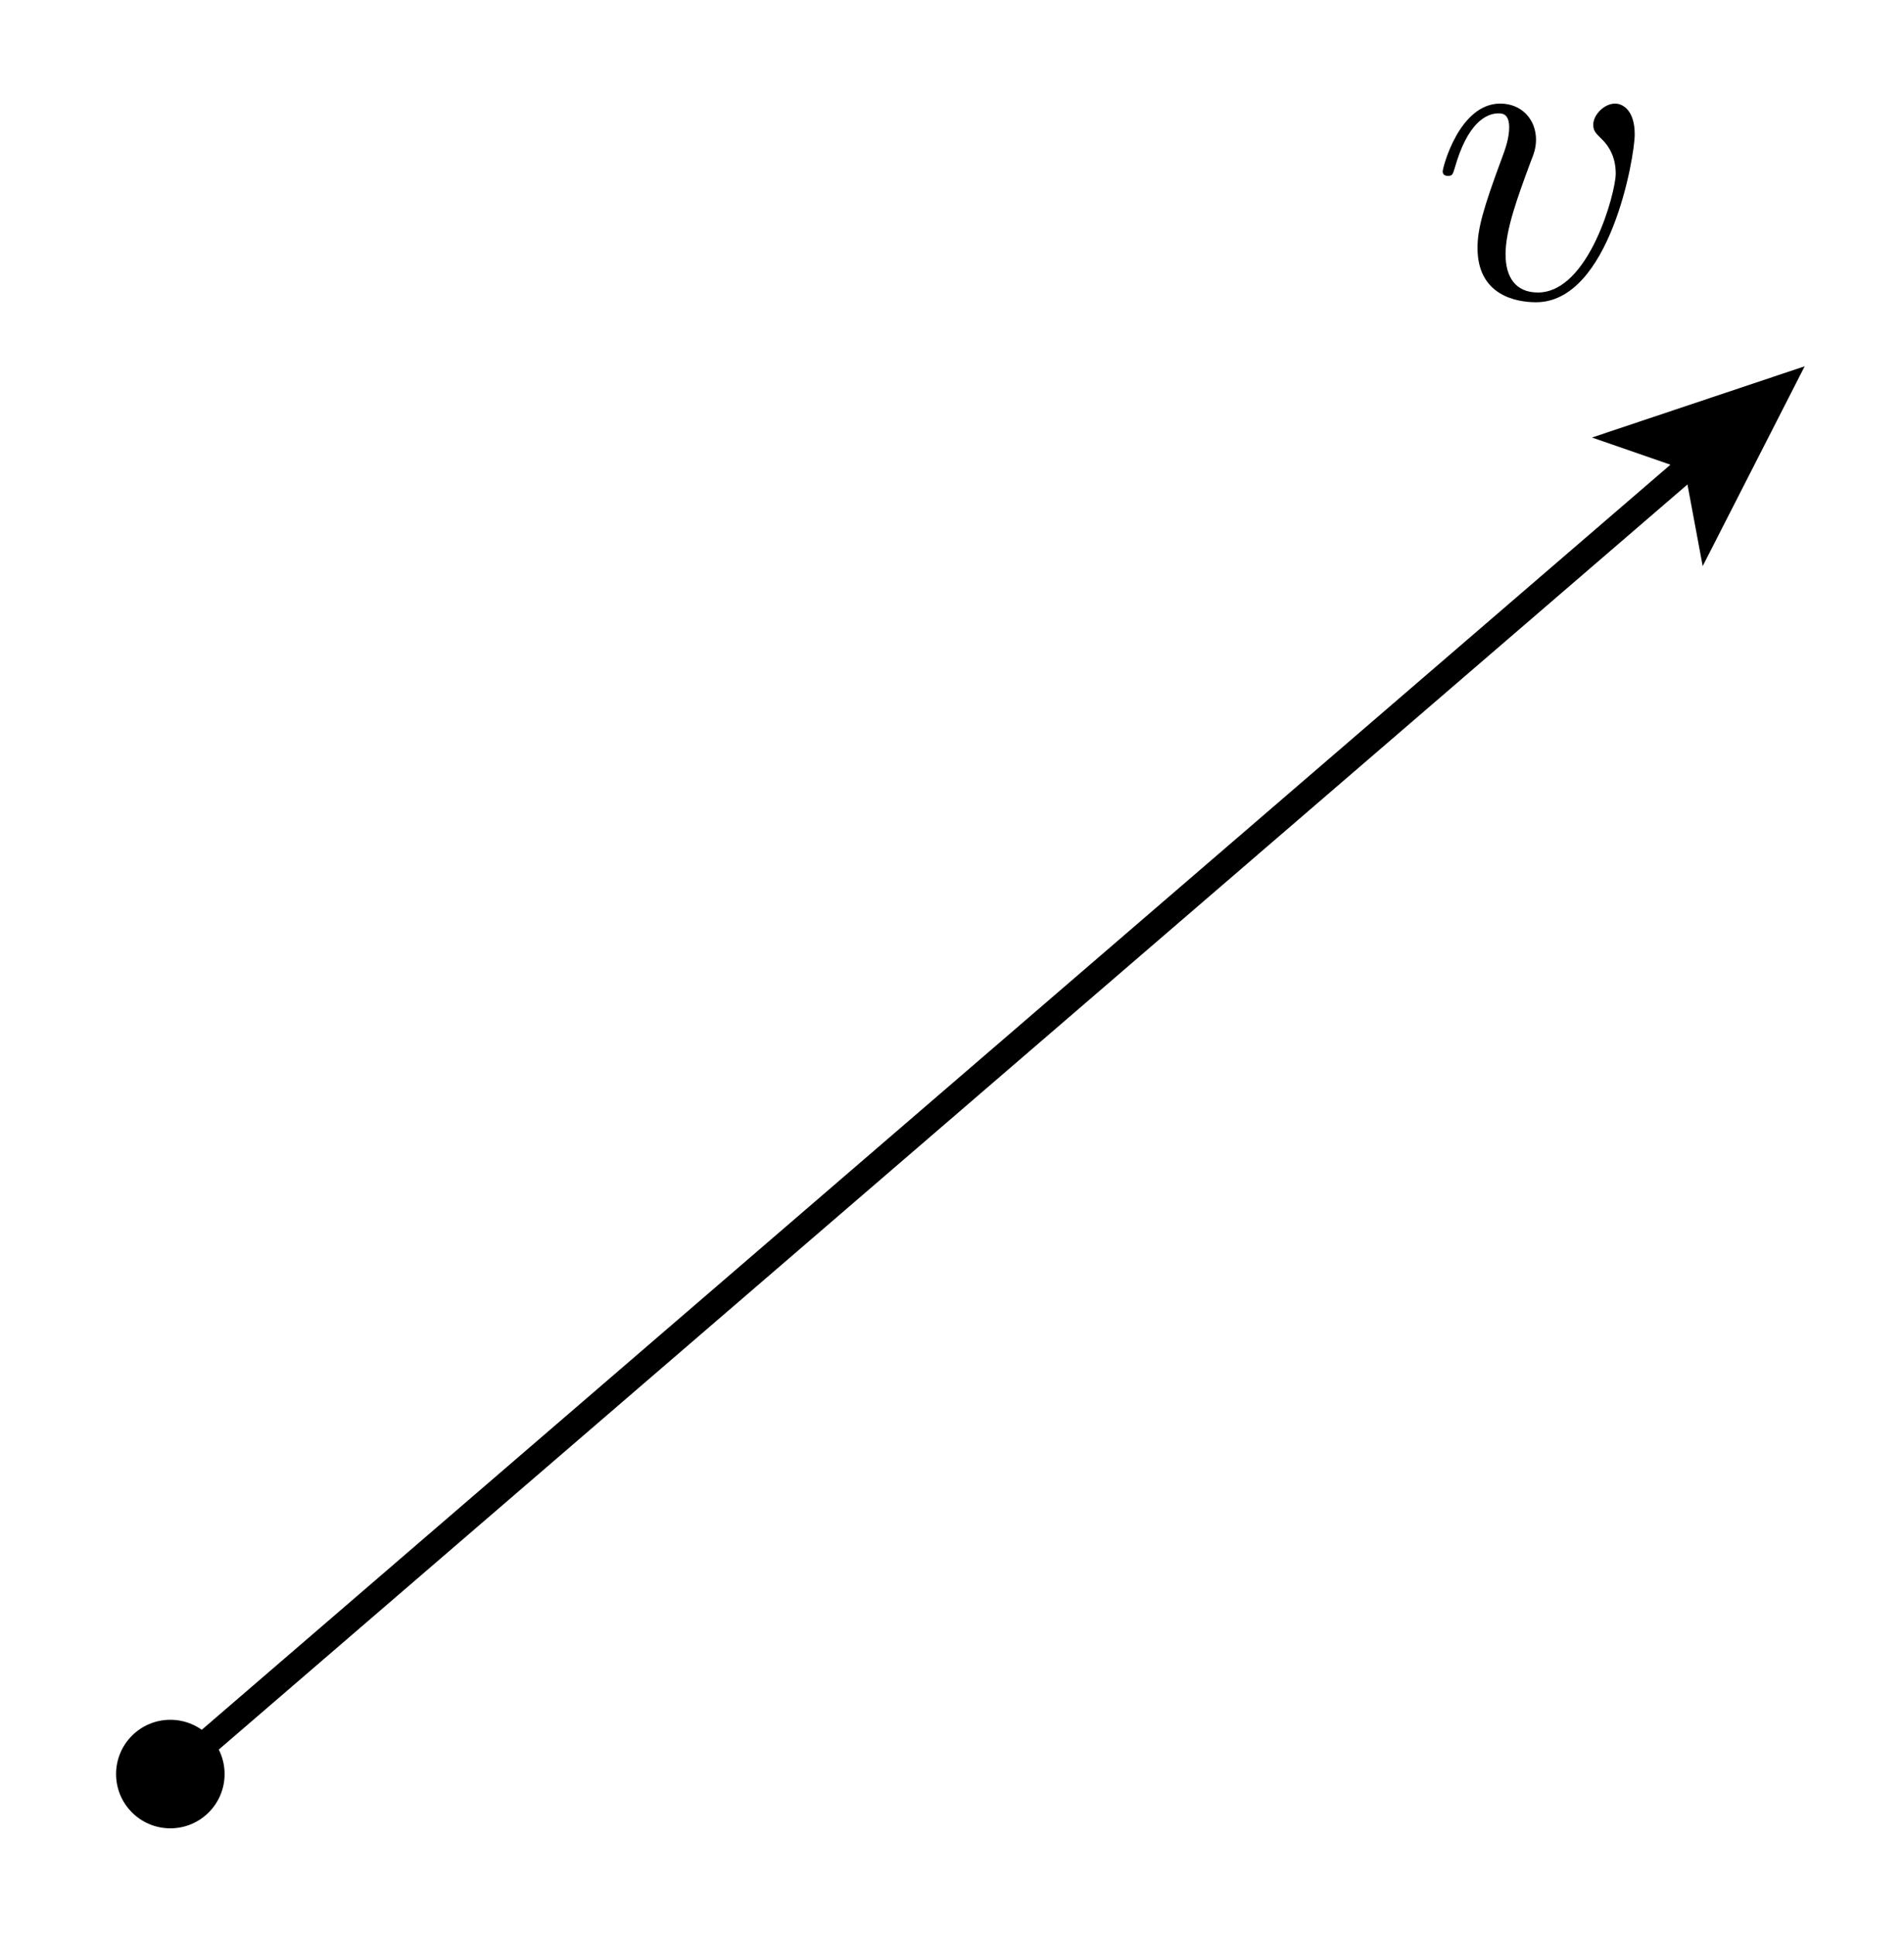 <?xml version="1.0" encoding="utf-8"?>
<!-- Generator: Adobe Illustrator 14.0.0, SVG Export Plug-In . SVG Version: 6.00 Build 43363)  -->
<!DOCTYPE svg PUBLIC "-//W3C//DTD SVG 1.1//EN" "http://www.w3.org/Graphics/SVG/1.1/DTD/svg11.dtd">
<svg version="1.1" id="Layer_1" xmlns="http://www.w3.org/2000/svg" xmlns:xlink="http://www.w3.org/1999/xlink" x="0px" y="0px"
	 width="125px" height="127px" viewBox="0 0 125 127" enable-background="new 0 0 125 127" xml:space="preserve">
<g>
	<g>
		<g>
			<line fill="none" stroke="#000000" stroke-width="1.713" x1="11.183" y1="116.438" x2="111.149" y2="30.353"/>
			<polygon points="118.48,24.04 111.784,37.156 110.602,30.824 104.516,28.716 			"/>
		</g>
	</g>
	<circle cx="11.183" cy="116.437" r="3.562"/>
</g>
<g>
	<defs>
		<rect id="SVGID_1_" x="94.6" y="6.4" width="12.801" height="13.6"/>
	</defs>
	<clipPath id="SVGID_2_">
		<use xlink:href="#SVGID_1_"  overflow="visible"/>
	</clipPath>
	<path clip-path="url(#SVGID_2_)" d="M107.321,8.817c0-1.553-0.761-2.017-1.288-2.017c-0.73,0-1.434,0.75-1.434,1.383
		c0,0.374,0.147,0.547,0.473,0.863c0.619,0.576,1.003,1.323,1.003,2.358c0,1.208-1.751,7.794-5.109,7.794
		c-1.464,0-2.124-1.006-2.124-2.502c0-1.611,0.771-3.711,1.656-6.098c0.199-0.489,0.343-0.892,0.343-1.438
		c0-1.294-0.917-2.361-2.349-2.361c-2.691,0-3.778,4.194-3.778,4.455c0,0.288,0.283,0.288,0.34,0.288
		c0.283,0,0.312-0.057,0.453-0.52c0.823-2.918,2.042-3.583,2.864-3.583c0.228,0,0.709,0,0.709,0.923
		c0,0.719-0.281,1.496-0.478,2.013c-1.237,3.336-1.602,4.659-1.602,5.896c0,3.106,2.521,3.566,3.84,3.566
		C105.678,19.838,107.322,10.314,107.321,8.817"/>
</g>
</svg>
